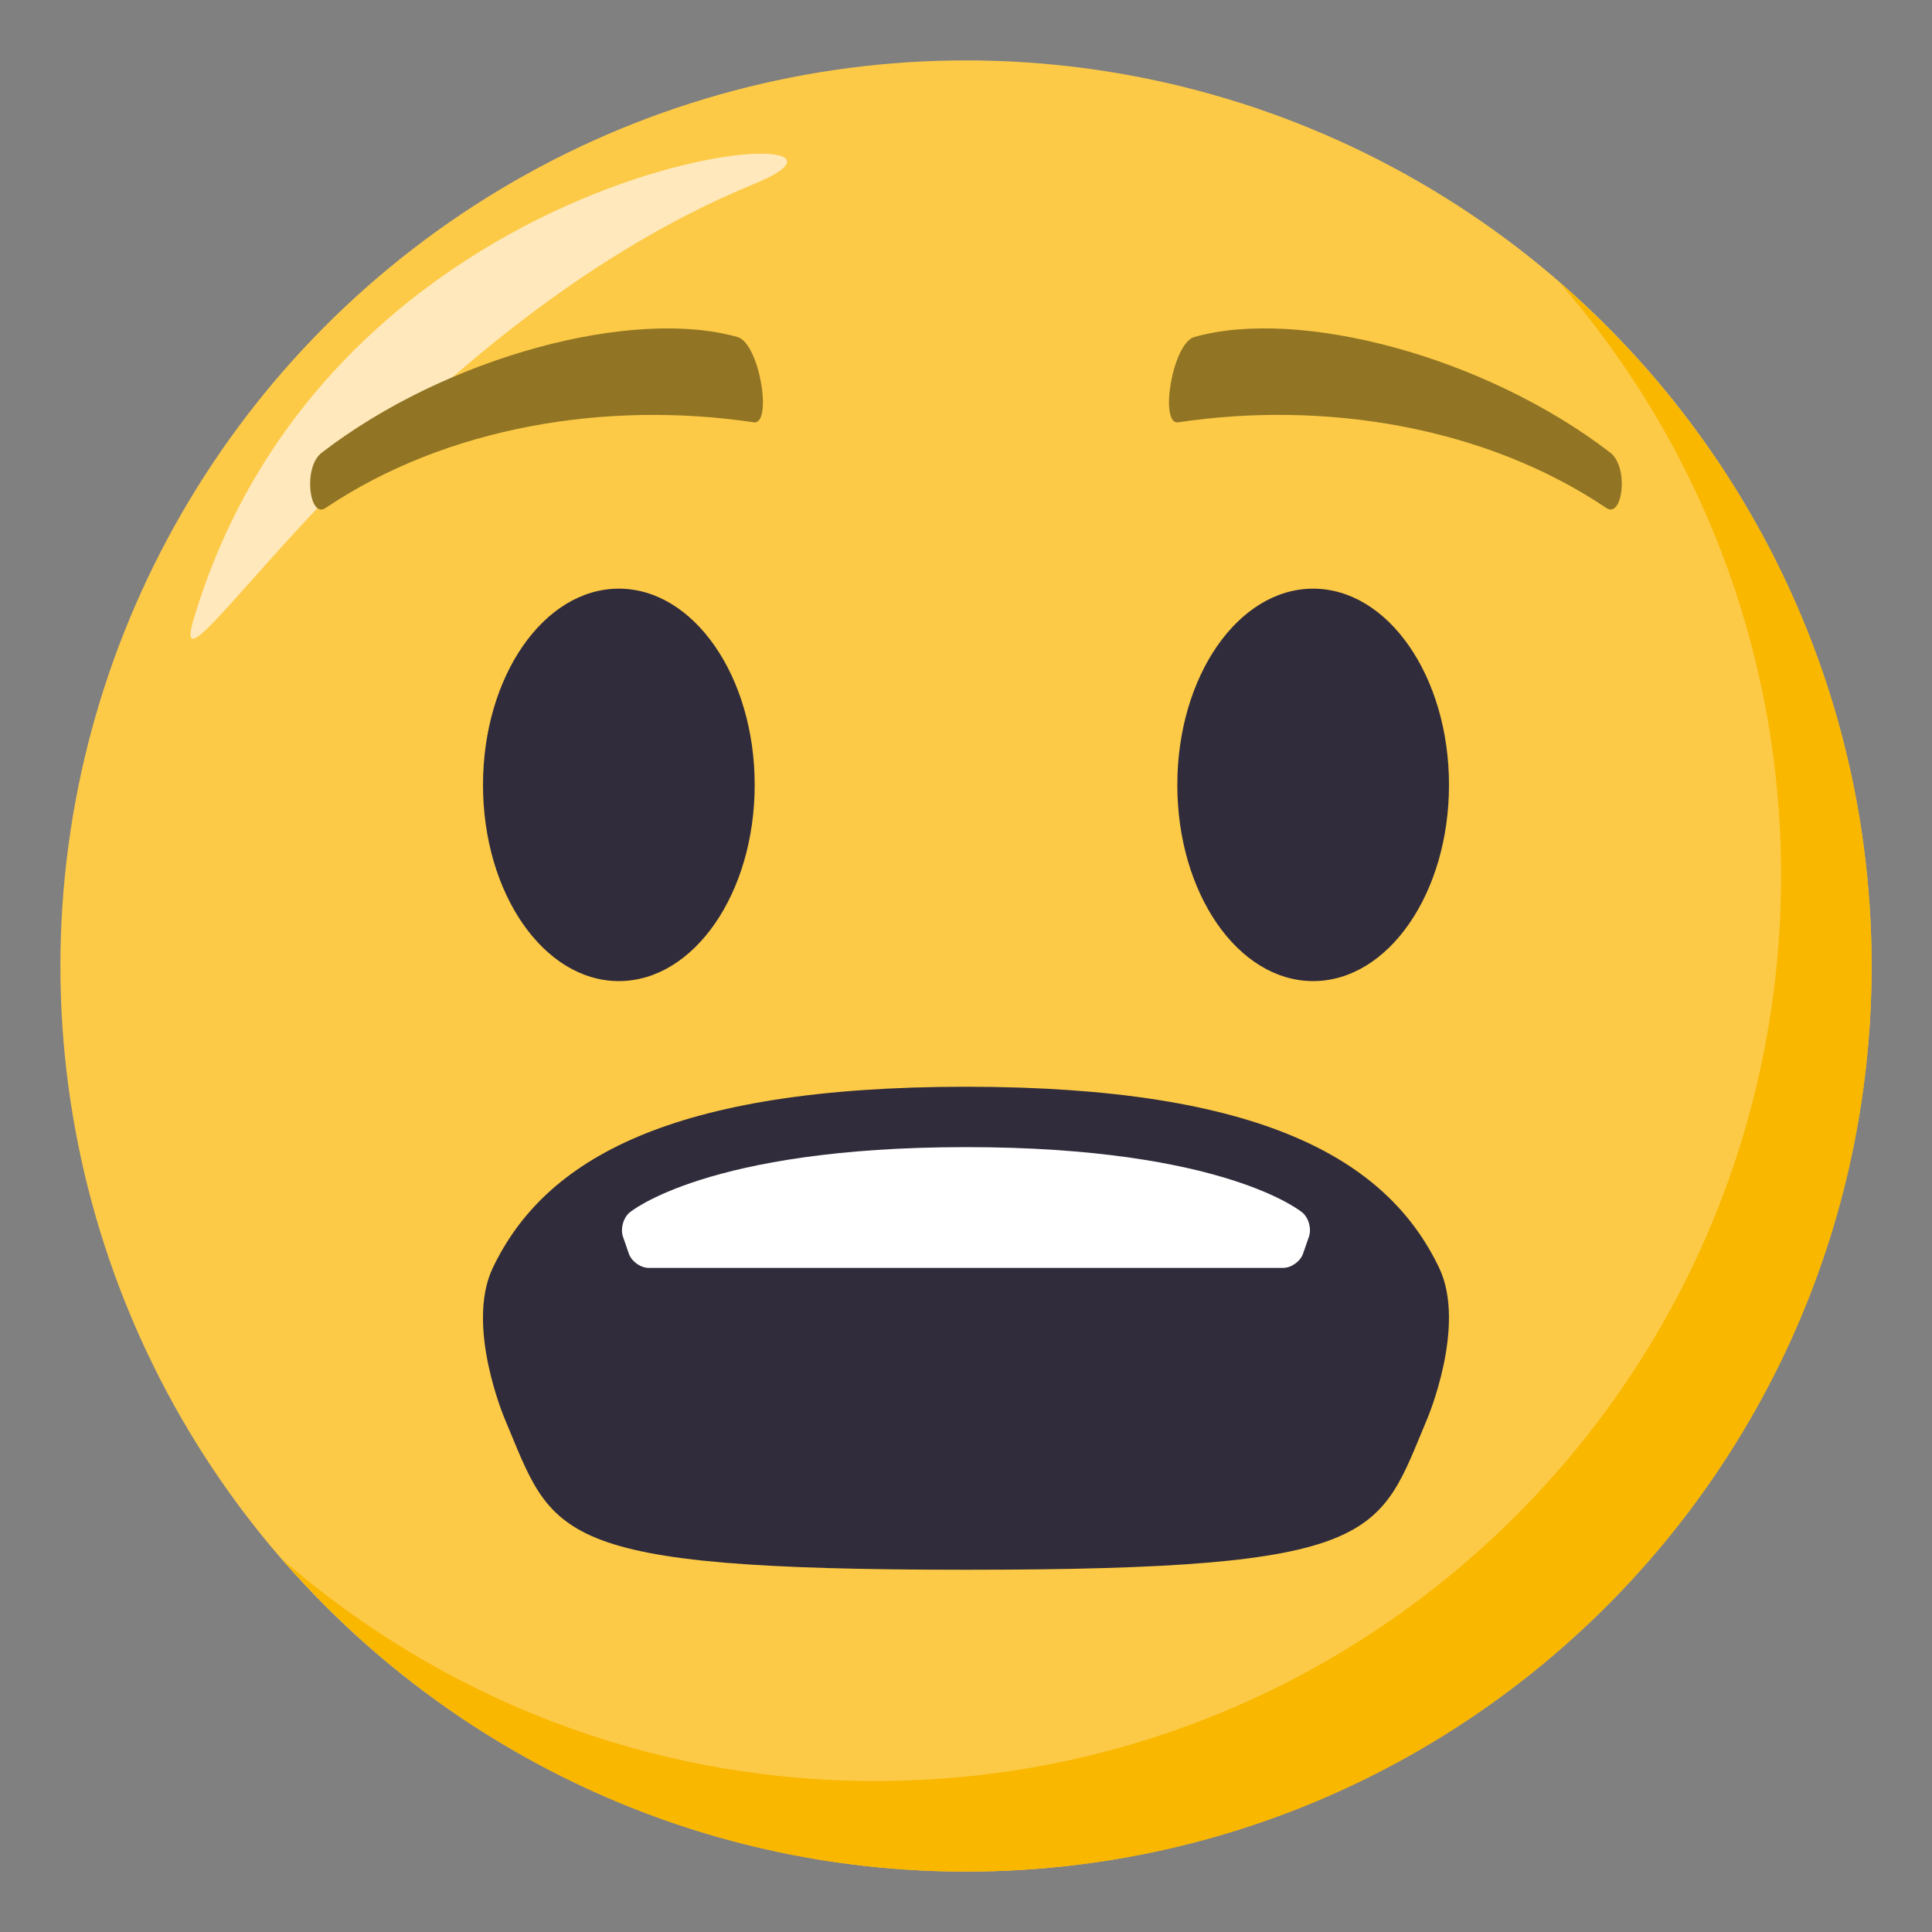 <?xml version="1.0" encoding="utf-8"?>
<!-- Generator: Adobe Illustrator 15.0.0, SVG Export Plug-In . SVG Version: 6.00 Build 0)  -->
<!DOCTYPE svg PUBLIC "-//W3C//DTD SVG 1.1//EN" "http://www.w3.org/Graphics/SVG/1.1/DTD/svg11.dtd">
<svg version="1.1" id="Layer_1" xmlns="http://www.w3.org/2000/svg" xmlns:xlink="http://www.w3.org/1999/xlink" x="0px" y="0px"
	 width="64px" height="64px" viewBox="0 0 64 64" enable-background="new 0 0 64 64" xml:space="preserve">
<rect x="0" y="0" width="64" height="64" fill="#808080" stroke="none"/>
<circle fill="#FDCA47" cx="32" cy="32" r="29.999"/>
<path fill="#F9B700" d="M51.654,9.347C56.225,14.612,59,21.481,59,29.001c0,16.566-13.432,29.998-30,29.998
	c-7.521,0-14.391-2.773-19.654-7.346c5.5,6.336,13.605,10.346,22.654,10.346c16.568,0,30-13.432,30-29.998
	C62,22.954,57.988,14.849,51.654,9.347z"/>
<path fill-rule="evenodd" clip-rule="evenodd" fill="#FFE8BB" d="M6.418,20.501C5.301,24.243,13,11.001,25,6.085
	C30.834,3.694,11.168,4.585,6.418,20.501z"/>
<path fill="#302C3B" d="M20.5,19.5c2.484,0,4.5,2.912,4.5,6.5c0,3.593-2.016,6.5-4.5,6.5c-2.487,0-4.5-2.907-4.5-6.5
	C16,22.412,18.013,19.5,20.5,19.5z"/>
<path fill="#302C3B" d="M43.5,19.5c2.484,0,4.5,2.912,4.5,6.5c0,3.593-2.016,6.5-4.5,6.5c-2.487,0-4.5-2.907-4.5-6.5
	C39,22.412,41.013,19.5,43.5,19.5z"/>
<path fill="#302C3B" d="M47.674,42c-1.715-3.592-5.881-6-15.676-6c-9.793,0-13.959,2.408-15.674,6c-0.916,1.92,0.395,5,0.395,5
	c1.637,3.883,1.406,5,15.281,5c13.857,0,13.643-1.117,15.279-5C47.279,47,48.59,43.92,47.674,42z"/>
<path fill="#FFFFFF" d="M43.361,40.965c0.09-0.26-0.006-0.617-0.217-0.797c0,0-2.545-2.168-11.146-2.168
	c-8.6,0-11.145,2.168-11.145,2.168c-0.209,0.18-0.307,0.537-0.217,0.797l0.195,0.563c0.09,0.26,0.389,0.473,0.662,0.473h21.008
	c0.275,0,0.574-0.213,0.664-0.473L43.361,40.965z"/>
<path fill="#917524" d="M53.344,14.996c-4.158-3.201-10.314-4.814-13.781-3.832c-0.73,0.208-1.166,2.92-0.533,2.826
	c4.854-0.725,10.156,0.131,14.182,2.838C53.752,17.191,53.968,15.477,53.344,14.996z"/>
<path fill="#917524" d="M10.654,14.999c4.158-3.204,10.313-4.816,13.779-3.834c0.732,0.206,1.167,2.921,0.535,2.825
	c-4.854-0.723-10.158,0.131-14.183,2.838C10.245,17.194,10.029,15.479,10.654,14.999z"/>
</svg>
